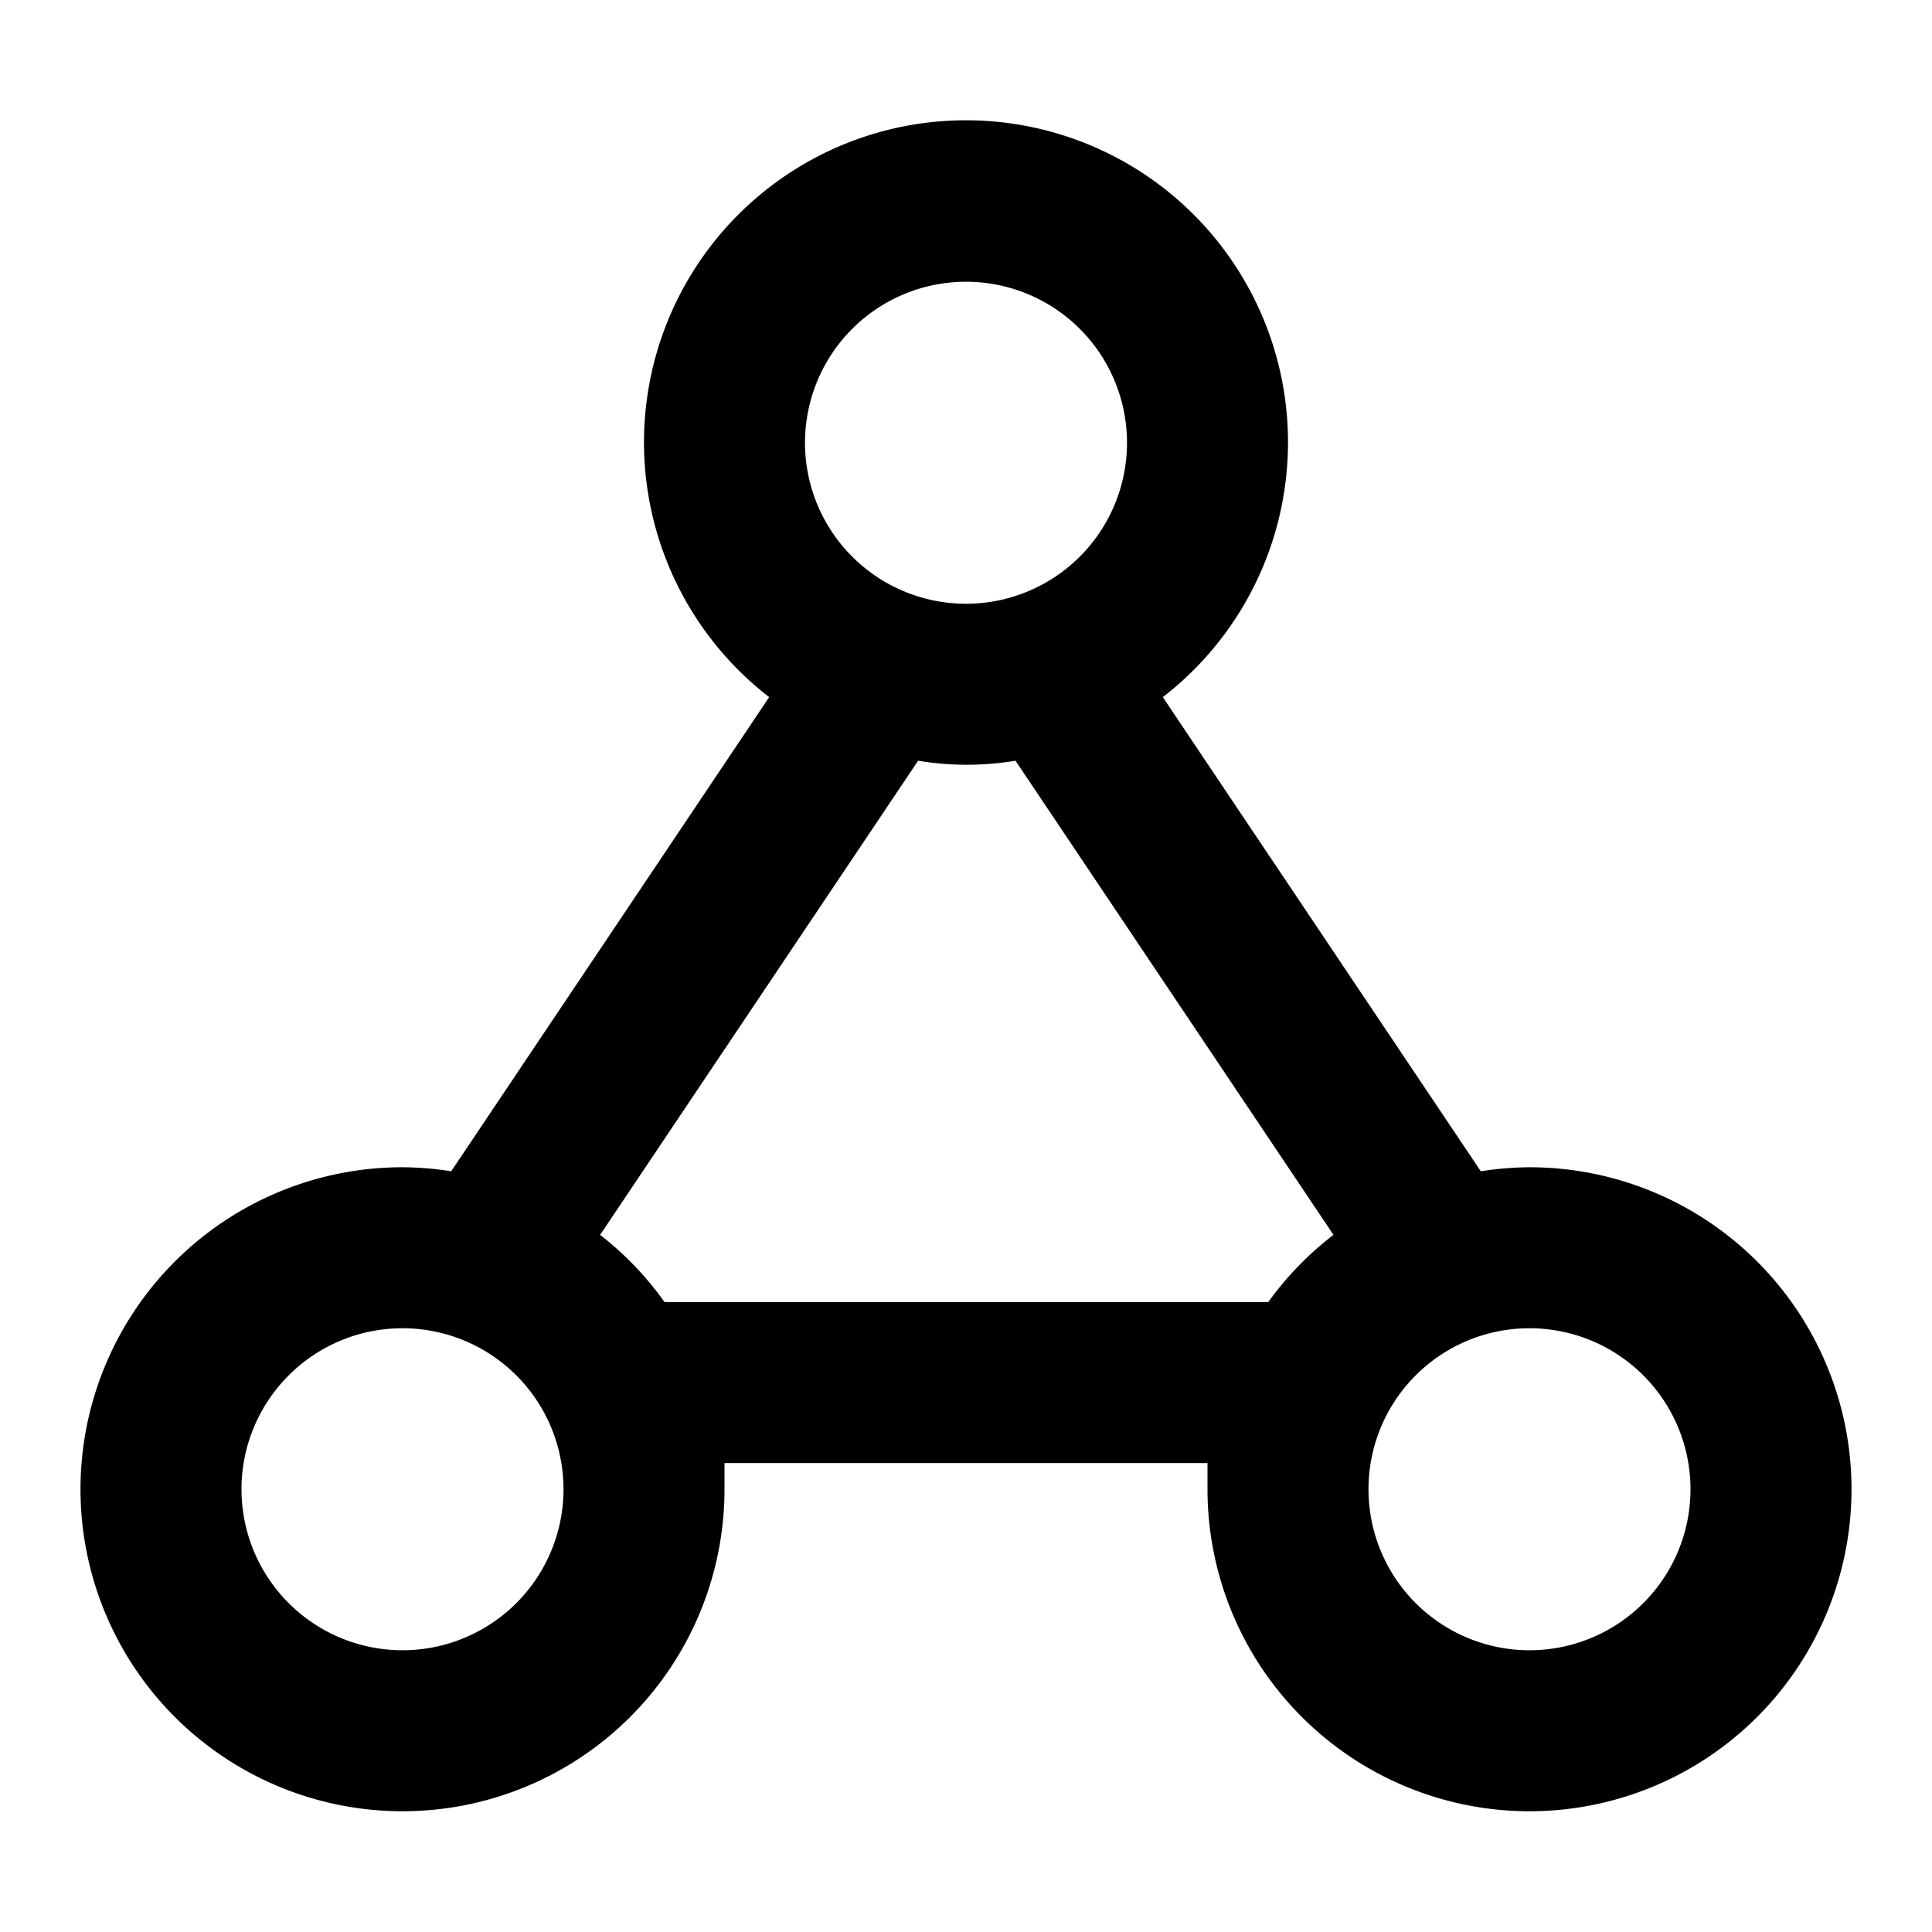 <svg xmlns="http://www.w3.org/2000/svg" viewBox="0 0 48 48"><defs><style>.cls-1{fill:none;}</style></defs><title>node</title><g id="Layer_2" data-name="Layer 2"><g id="invisible_box" data-name="invisible box"><rect class="cls-1" width="48" height="48"/></g><g id="Layer_3" data-name="Layer 3"><path d="M38,29a8.12,8.12,0,0,0-1.21.1l-7.9-11.78a8,8,0,1,0-9.78,0L11.21,29.1A8.12,8.12,0,0,0,10,29a8,8,0,1,0,8,8c0-.22,0-.43,0-.65H30c0,.22,0,.43,0,.65a8,8,0,1,0,8-8ZM24,7a4,4,0,1,1-4,4A4,4,0,0,1,24,7ZM10,41a4,4,0,1,1,4-4A4,4,0,0,1,10,41Zm21.51-8.65h-15a7.92,7.92,0,0,0-1.6-1.67l7.9-11.78a7.37,7.37,0,0,0,2.42,0l7.9,11.78A7.92,7.92,0,0,0,31.51,32.35ZM38,41a4,4,0,1,1,4-4A4,4,0,0,1,38,41Z"/></g></g></svg>